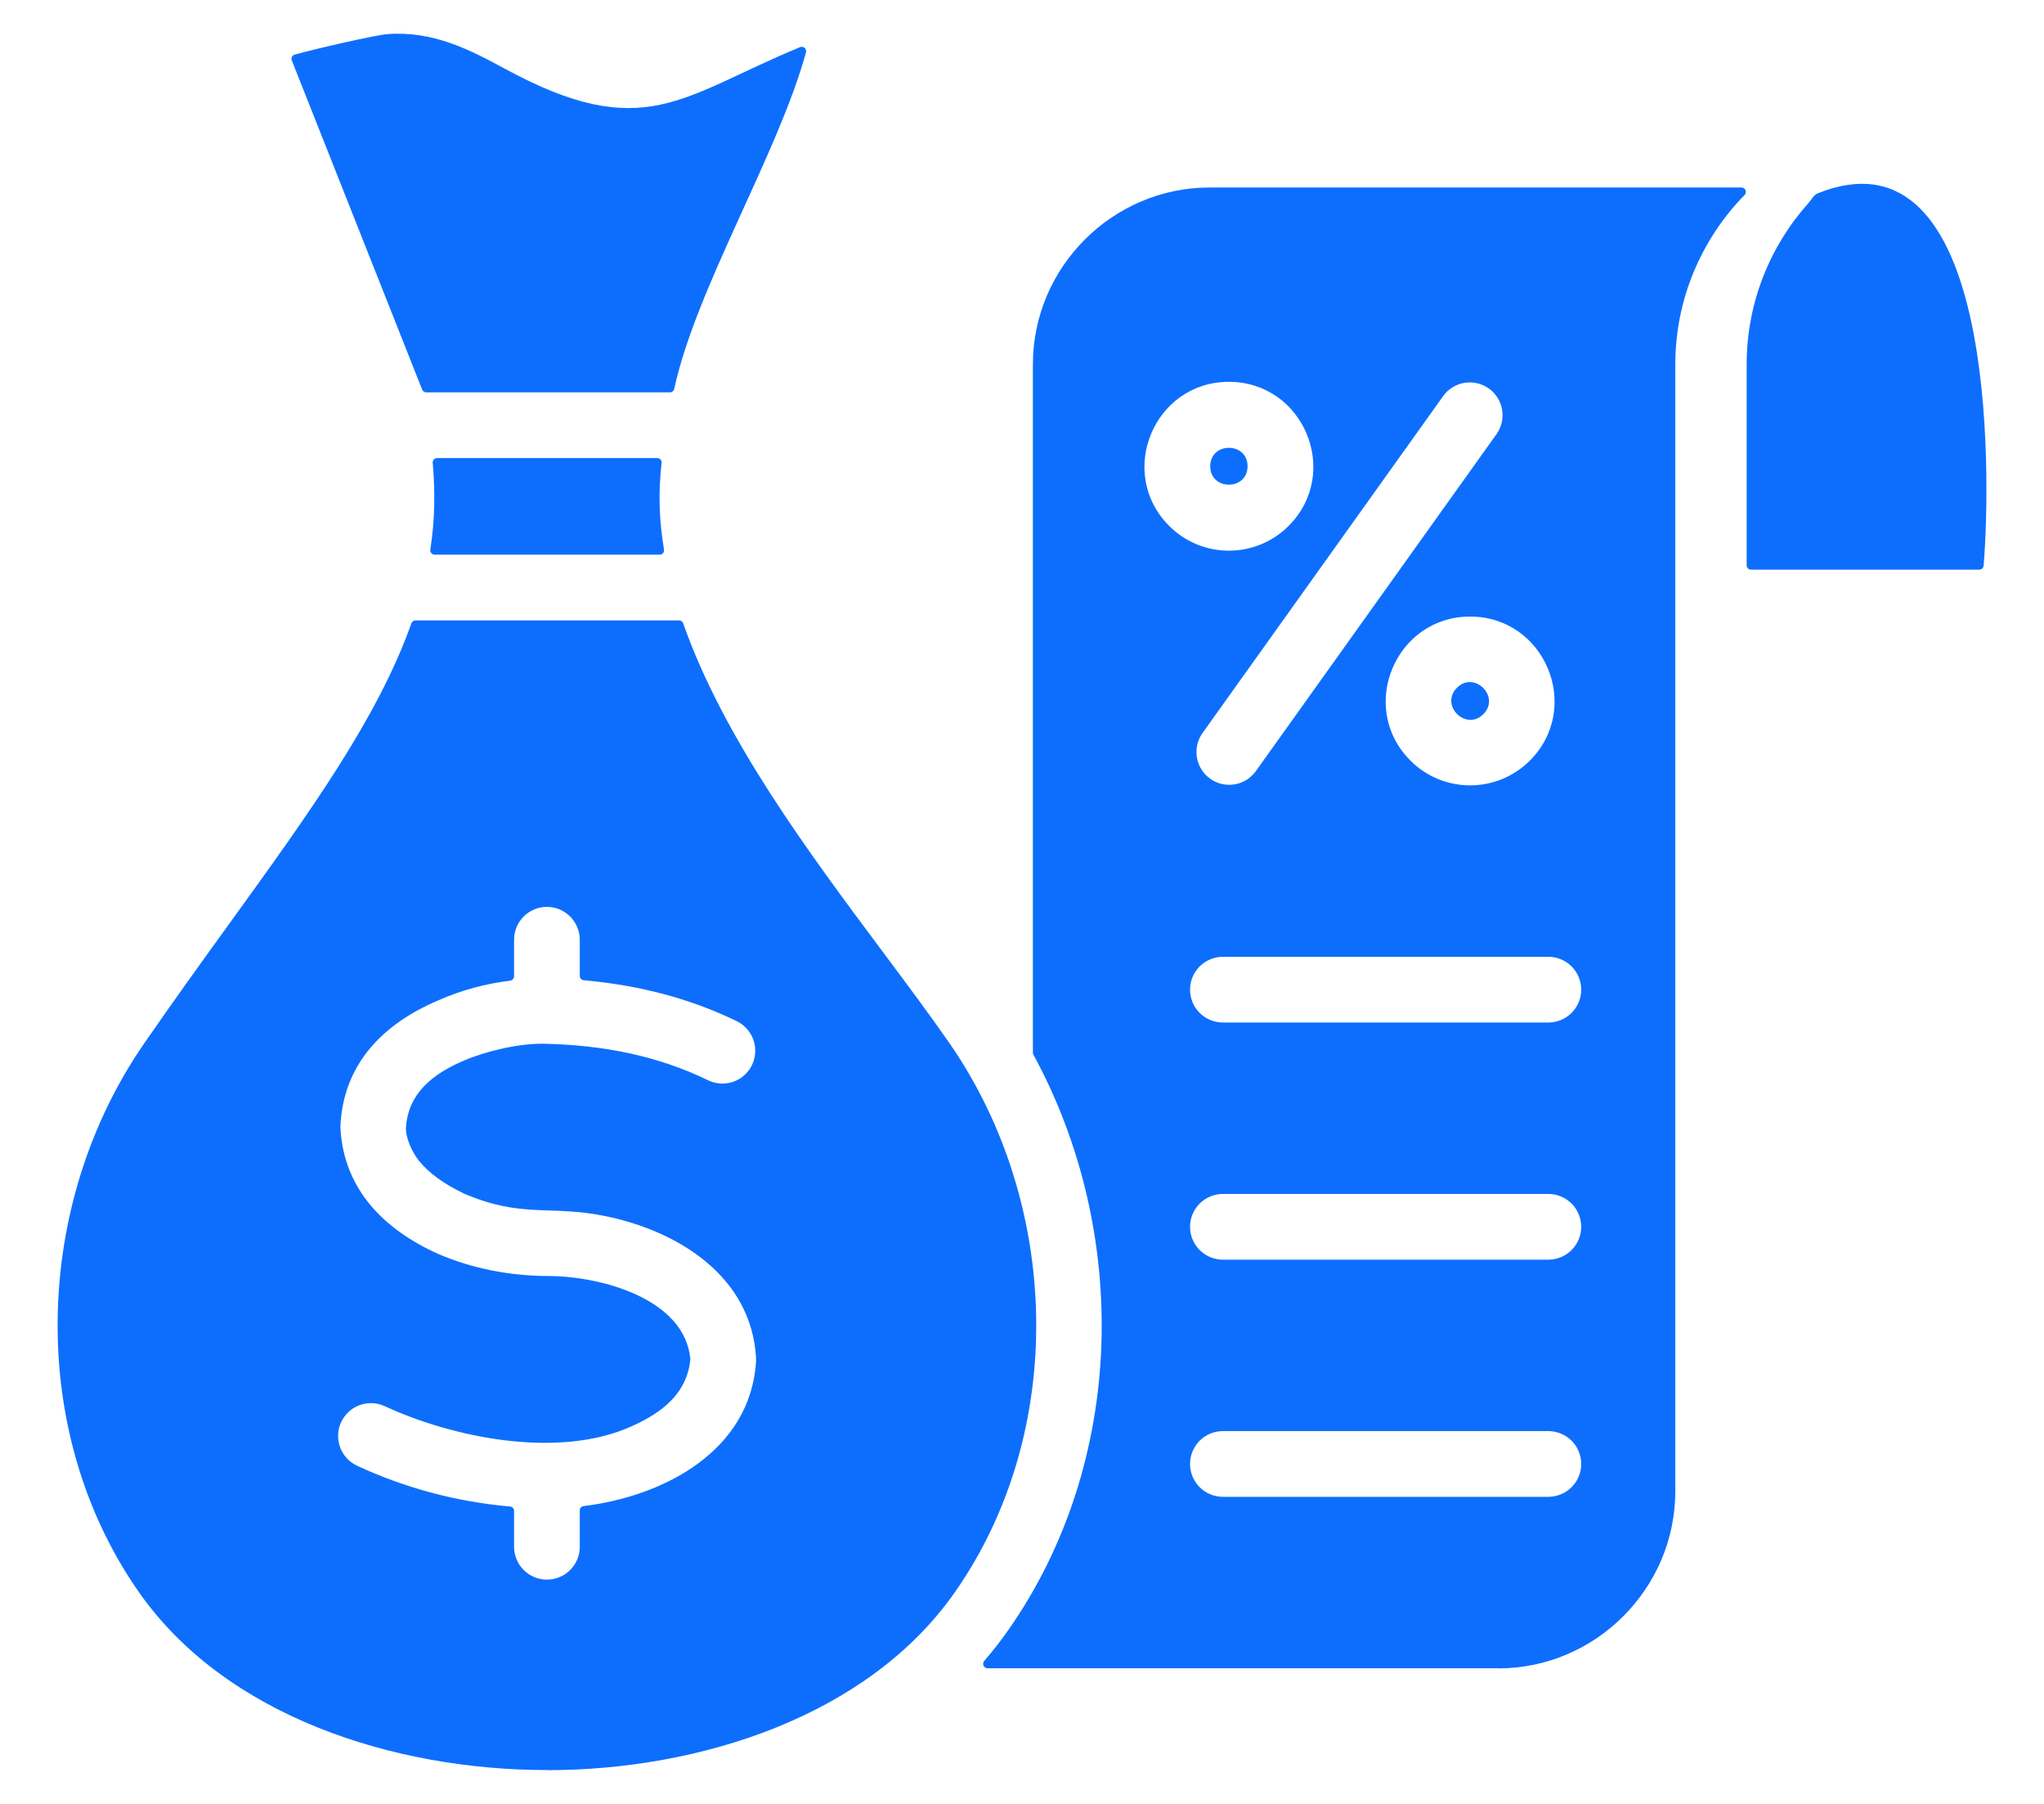 <svg width="34" height="30" viewBox="0 0 34 30" fill="none" xmlns="http://www.w3.org/2000/svg">
<path fill-rule="evenodd" clip-rule="evenodd" d="M20.885 12.831C20.8 12.946 20.674 13.023 20.533 13.045C20.392 13.068 20.247 13.034 20.131 12.951C20.015 12.868 19.935 12.743 19.91 12.602C19.885 12.461 19.916 12.317 19.997 12.199L24.01 6.581C24.095 6.466 24.222 6.389 24.363 6.366C24.504 6.344 24.648 6.378 24.765 6.46C24.881 6.543 24.96 6.668 24.985 6.809C25.01 6.95 24.979 7.095 24.898 7.213L20.885 12.831ZM7.09 6.525H11.144C11.161 6.525 11.177 6.519 11.19 6.509C11.203 6.498 11.212 6.484 11.215 6.467C11.58 4.787 12.945 2.555 13.407 0.87C13.411 0.857 13.41 0.843 13.406 0.83C13.402 0.817 13.395 0.805 13.385 0.796C13.375 0.787 13.362 0.781 13.349 0.779C13.335 0.777 13.322 0.778 13.309 0.784C11.334 1.596 10.719 2.405 8.392 1.14C7.801 0.819 7.192 0.509 6.44 0.568C6.241 0.584 5.257 0.809 4.902 0.908C4.892 0.911 4.883 0.915 4.875 0.922C4.867 0.928 4.861 0.937 4.856 0.946C4.852 0.955 4.849 0.965 4.849 0.975C4.848 0.985 4.85 0.996 4.854 1.005L7.022 6.479C7.027 6.492 7.037 6.504 7.049 6.512C7.061 6.52 7.075 6.525 7.09 6.525ZM7.23 9.224H10.973C10.984 9.224 10.994 9.222 11.004 9.218C11.013 9.213 11.022 9.207 11.029 9.199C11.036 9.191 11.04 9.181 11.043 9.171C11.046 9.161 11.047 9.15 11.045 9.14C10.963 8.642 10.948 8.203 11.005 7.699C11.006 7.689 11.005 7.678 11.002 7.668C10.999 7.659 10.993 7.65 10.987 7.642C10.98 7.634 10.971 7.628 10.962 7.624C10.953 7.62 10.943 7.618 10.932 7.618H7.27C7.26 7.618 7.25 7.62 7.241 7.624C7.232 7.628 7.223 7.634 7.217 7.641C7.21 7.649 7.205 7.657 7.201 7.667C7.198 7.677 7.197 7.687 7.198 7.697C7.241 8.202 7.234 8.645 7.158 9.14C7.156 9.151 7.157 9.161 7.16 9.172C7.163 9.182 7.168 9.191 7.175 9.199C7.181 9.207 7.19 9.213 7.2 9.218C7.209 9.222 7.219 9.224 7.23 9.224ZM14.684 15.829C13.445 14.169 12.035 12.278 11.364 10.366C11.36 10.352 11.35 10.339 11.338 10.331C11.325 10.322 11.311 10.317 11.296 10.318H6.912C6.897 10.317 6.882 10.322 6.87 10.331C6.858 10.339 6.848 10.352 6.843 10.366C6.282 11.946 5.152 13.51 3.813 15.363C3.362 15.987 2.886 16.645 2.39 17.365C0.553 20.029 0.438 23.802 2.311 26.479C3.753 28.541 6.551 29.437 9.098 29.437V29.439C11.641 29.439 14.442 28.541 15.884 26.479C17.757 23.802 17.642 20.029 15.805 17.365C15.495 16.916 15.099 16.385 14.684 15.829ZM12.256 16.983C12.386 17.047 12.486 17.16 12.533 17.296C12.58 17.433 12.571 17.583 12.508 17.714C12.444 17.844 12.332 17.944 12.195 17.991C12.058 18.038 11.908 18.029 11.777 17.965C10.943 17.559 10.04 17.381 9.06 17.358C8.641 17.349 8.094 17.477 7.714 17.639L7.715 17.639C7.182 17.866 6.791 18.192 6.753 18.747C6.742 18.914 6.854 19.162 6.972 19.309C7.133 19.508 7.382 19.689 7.719 19.85L7.719 19.85C8.684 20.265 9.145 20.036 10.067 20.224C11.294 20.475 12.495 21.232 12.576 22.576C12.577 22.599 12.577 22.622 12.576 22.644C12.483 24.125 11.05 24.884 9.708 25.047C9.69 25.049 9.674 25.057 9.662 25.071C9.651 25.084 9.644 25.101 9.644 25.119V25.724C9.644 25.869 9.587 26.008 9.484 26.11C9.382 26.213 9.242 26.27 9.098 26.27C8.953 26.27 8.814 26.213 8.711 26.11C8.609 26.008 8.551 25.869 8.551 25.724V25.126C8.551 25.108 8.544 25.09 8.532 25.077C8.52 25.064 8.503 25.055 8.484 25.054C7.602 24.976 6.742 24.75 5.933 24.373C5.804 24.311 5.704 24.2 5.656 24.065C5.607 23.929 5.614 23.78 5.675 23.65C5.736 23.52 5.845 23.419 5.98 23.369C6.114 23.319 6.263 23.324 6.394 23.383C7.524 23.908 9.292 24.274 10.513 23.717C11.039 23.481 11.428 23.158 11.483 22.611C11.484 22.607 11.484 22.602 11.483 22.597C11.385 21.591 9.983 21.222 9.119 21.221C8.486 21.219 7.855 21.098 7.288 20.853L7.288 20.853C6.364 20.438 5.726 19.764 5.664 18.784C5.662 18.763 5.662 18.741 5.663 18.719C5.712 17.709 6.353 17.034 7.292 16.636L7.292 16.636C7.679 16.465 8.071 16.361 8.487 16.309C8.505 16.307 8.521 16.298 8.533 16.285C8.544 16.271 8.551 16.254 8.551 16.236V15.629C8.551 15.484 8.608 15.345 8.711 15.242C8.813 15.14 8.952 15.082 9.097 15.082C9.242 15.082 9.381 15.14 9.484 15.242C9.586 15.345 9.644 15.484 9.644 15.629V16.23C9.644 16.267 9.673 16.299 9.71 16.302C10.624 16.384 11.47 16.601 12.256 16.983ZM24.235 11.438C23.945 11.727 24.385 12.167 24.674 11.877C24.963 11.588 24.524 11.148 24.235 11.438ZM20.752 7.754C20.752 7.345 20.131 7.345 20.131 7.754C20.131 8.163 20.752 8.163 20.752 7.754ZM29.127 9.474H32.923C32.941 9.474 32.959 9.467 32.972 9.454C32.986 9.442 32.994 9.425 32.996 9.407C33.123 7.842 33.198 2.028 30.234 3.216C30.171 3.241 30.137 3.315 30.088 3.37C29.446 4.085 29.054 5.03 29.054 6.061V9.401C29.054 9.441 29.087 9.474 29.127 9.474ZM23.462 12.65C24.01 13.198 24.899 13.198 25.447 12.65C26.329 11.768 25.701 10.254 24.454 10.254C23.208 10.254 22.579 11.768 23.462 12.65ZM27.867 24.801V6.061C27.867 4.97 28.306 3.972 29.02 3.242C29.03 3.232 29.037 3.219 29.04 3.205C29.042 3.191 29.041 3.176 29.035 3.163C29.03 3.15 29.02 3.138 29.009 3.131C28.997 3.123 28.983 3.118 28.968 3.118L20.123 3.118C18.506 3.118 17.181 4.444 17.181 6.061V17.505C17.181 17.517 17.183 17.528 17.19 17.54C18.802 20.501 18.728 24.314 16.777 27.102C16.651 27.283 16.515 27.457 16.371 27.623C16.362 27.634 16.356 27.647 16.354 27.661C16.352 27.675 16.354 27.689 16.36 27.701C16.366 27.714 16.375 27.725 16.387 27.732C16.398 27.74 16.412 27.744 16.426 27.744H24.924V27.746C26.537 27.746 27.867 26.42 27.867 24.801ZM19.449 8.747C19.997 9.295 20.886 9.295 21.434 8.747C22.317 7.864 21.688 6.35 20.441 6.35C19.195 6.35 18.566 7.864 19.449 8.747ZM19.795 16.459C19.795 16.314 19.853 16.175 19.955 16.072C20.058 15.97 20.197 15.912 20.342 15.912H25.755C25.9 15.912 26.039 15.97 26.142 16.072C26.244 16.175 26.302 16.314 26.302 16.459C26.302 16.604 26.244 16.743 26.142 16.845C26.039 16.948 25.9 17.005 25.755 17.005H20.342C20.197 17.005 20.058 16.948 19.955 16.845C19.853 16.743 19.795 16.604 19.795 16.459ZM19.795 24.346C19.795 24.202 19.853 24.063 19.955 23.96C20.058 23.858 20.197 23.8 20.342 23.8H25.755C25.9 23.8 26.039 23.858 26.142 23.96C26.244 24.063 26.302 24.202 26.302 24.346C26.302 24.491 26.244 24.631 26.142 24.733C26.039 24.835 25.9 24.893 25.755 24.893H20.342C20.197 24.893 20.058 24.835 19.955 24.733C19.853 24.631 19.795 24.491 19.795 24.346ZM19.795 20.403C19.795 20.258 19.853 20.119 19.955 20.016C20.058 19.914 20.197 19.856 20.342 19.856H25.755C25.9 19.856 26.039 19.914 26.142 20.016C26.244 20.119 26.302 20.258 26.302 20.403C26.302 20.548 26.244 20.687 26.142 20.789C26.039 20.892 25.9 20.949 25.755 20.949H20.342C20.197 20.949 20.058 20.892 19.955 20.789C19.853 20.687 19.795 20.548 19.795 20.403Z" fill="#0D6EFD"/>
</svg>
